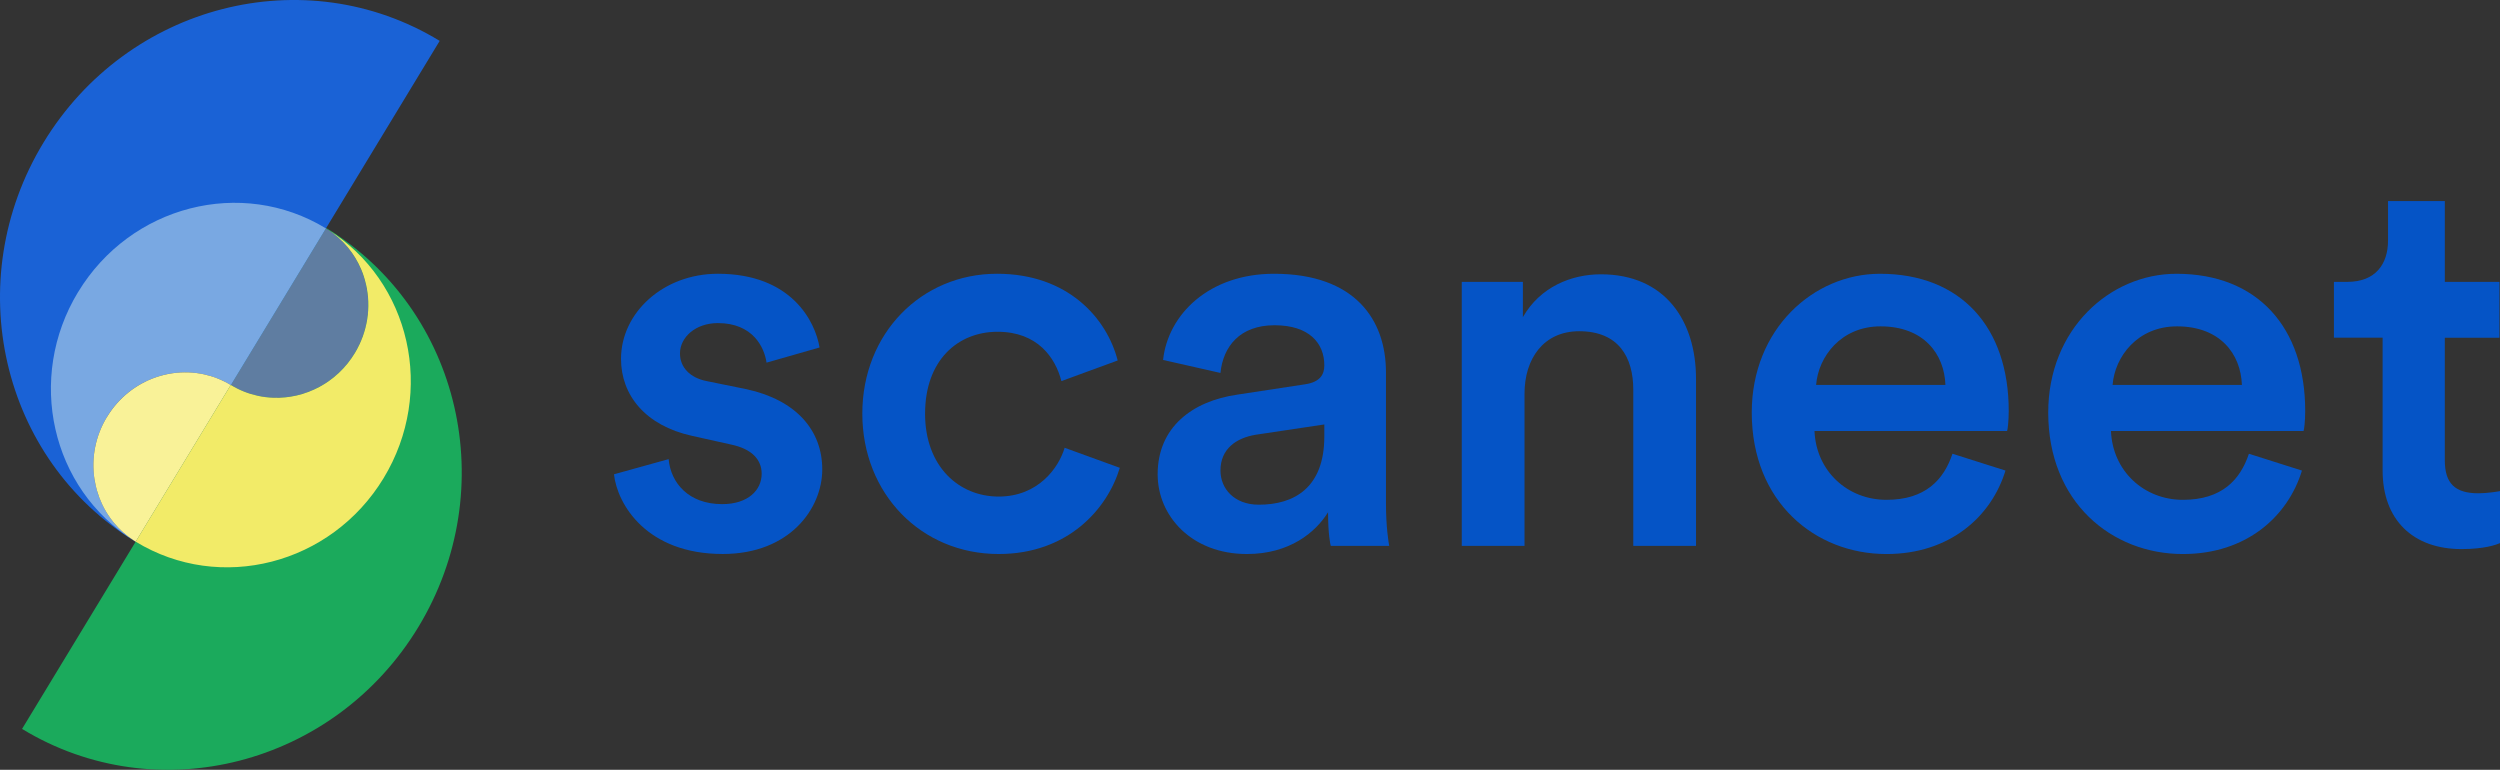 <?xml version="1.0" encoding="UTF-8"?>
<svg id="Layer_2" data-name="Layer 2" xmlns="http://www.w3.org/2000/svg" viewBox="0 0 1057.61 325.65">
  <rect x="0" y="0" width="1057.61" height="325.65" fill="#333333" stroke="none"/>
  <defs>
    <style>
      .cls-1 {
        fill: #f9f298;
      }

      .cls-1, .cls-2, .cls-3, .cls-4, .cls-5, .cls-6, .cls-7 {
        stroke-width: 0px;
      }

      .cls-2 {
        isolation: isolate;
        opacity: .63;
      }

      .cls-2, .cls-3 {
        fill: #79a8e2;
      }

      .cls-4 {
        fill: #1a62d6;
      }

      .cls-5 {
        fill: #0554c6;
      }

      .cls-6 {
        fill: #f2eb68;
      }

      .cls-7 {
        fill: #1baa5c;
      }
    </style>
  </defs>
  <g id="Layer_1-2" data-name="Layer 1">
    <g>
      <path class="cls-4" d="m186.01,17.29L57.41,229.25l-.05-.03C.34,194.45-17.11,118.85,18.39,60.34,53.9,1.81,128.95-17.46,186.01,17.29ZM57.4,229.15l40.22-66.28c-3.61-2.19-7.45-3.69-11.37-4.54-2.18-.47-4.37-.74-6.56-.82-4.64-.16-9.27.55-13.67,2.05-8.32,2.85-15.79,8.59-20.76,16.79-4.98,8.2-6.63,17.48-5.32,26.21.15.97.33,1.94.55,2.89.16.71.34,1.42.55,2.12.27.94.58,1.87.91,2.78.34.91.73,1.81,1.13,2.7.1.22.21.45.31.66.97,1.98,2.1,3.87,3.41,5.66.29.4.58.79.9,1.18.16.2.31.39.47.58,2.39,2.91,5.26,5.48,8.58,7.61.22.14.44.27.67.41h0Z"/>
      <path class="cls-7" d="m137.99,96.44c57.02,34.77,74.46,110.36,38.96,168.88-35.51,58.53-110.56,77.8-167.62,43.04L137.94,96.41l.05.03h0Zm-28.91,71.02c2.18.47,4.37.74,6.56.82,13.42.45,26.83-6.32,34.43-18.85,5.53-9.12,6.95-19.56,4.78-29.09-.16-.71-.34-1.42-.55-2.12-.27-.94-.58-1.86-.91-2.78-.17-.45-.35-.9-.53-1.35-1.41-3.38-3.31-6.56-5.68-9.41-2.41-2.91-5.29-5.5-8.62-7.63-.23-.14-.44-.28-.68-.42l-40.21,66.27c3.63,2.2,7.48,3.71,11.41,4.57h-.02Z"/>
      <path class="cls-2" d="m137.87,96.63l-40.21,66.27c3.62,2.2,7.48,3.71,11.41,4.57,15.45,3.34,32.15-3.44,41-18.03,8.85-14.58,7.17-32.57-2.9-44.76-2.56-3.11-5.68-5.84-9.3-8.04h0Z"/>
      <path class="cls-3" d="m33.04,123.53c-22.06,36.36-11.44,83.27,23.69,105.2-3.31-2.12-6.19-4.7-8.58-7.61-.16-.19-.31-.38-.47-.58-.3-.38-.6-.78-.9-1.18-1.3-1.78-2.44-3.68-3.41-5.66-.1-.22-.21-.45-.31-.66-.41-.88-.79-1.78-1.13-2.7-.34-.91-.65-1.84-.91-2.78-.2-.7-.38-1.41-.55-2.12-.23-.95-.41-1.91-.55-2.89-1.32-8.72.33-18,5.32-26.21,4.97-8.2,12.43-13.93,20.78-16.79,4.39-1.51,9.03-2.21,13.67-2.05,2.19.08,4.4.35,6.56.82,3.92.85,7.76,2.34,11.37,4.54l.05.03,40.21-66.27h0l-.04-.03c-35.68-21.71-82.59-9.65-104.79,26.95Z"/>
      <path class="cls-1" d="m45.25,176.36c-4.98,8.2-6.63,17.48-5.32,26.21.15.97.33,1.94.55,2.89.16.71.34,1.42.55,2.12.27.94.58,1.87.91,2.78.34.91.72,1.81,1.13,2.7.1.22.21.45.31.66.97,1.98,2.1,3.87,3.41,5.66.29.4.58.79.9,1.18.16.2.31.39.47.58,2.39,2.91,5.26,5.48,8.58,7.61.22.14.44.27.67.41l40.22-66.28c-3.61-2.19-7.44-3.69-11.37-4.54-2.18-.47-4.37-.74-6.56-.82-4.64-.16-9.27.55-13.67,2.05-8.32,2.85-15.79,8.59-20.76,16.79h0Z"/>
      <path class="cls-6" d="m97.62,162.87l-40.22,66.28.05.03c35.69,21.74,82.63,9.69,104.84-26.92,22.07-36.37,11.42-83.29-23.73-105.22,3.34,2.13,6.21,4.72,8.62,7.63,2.37,2.86,4.26,6.04,5.68,9.41.19.45.37.9.53,1.35.34.91.65,1.84.91,2.78.2.7.39,1.41.55,2.12,2.18,9.53.76,19.97-4.77,29.1-7.6,12.53-21.02,19.32-34.44,18.84-2.19-.08-4.4-.35-6.56-.82-3.94-.85-7.79-2.36-11.41-4.57l-.05-.03.02.02Z"/>
      <path class="cls-5" d="m282.86,194.24c.92,10.09,8.47,19.03,22.65,19.03,10.99,0,16.71-5.96,16.71-12.84,0-5.97-4.12-10.54-13.04-12.39l-16.48-3.67c-19.68-4.36-29.98-17.2-29.98-32.56,0-19.49,17.85-36,40.97-36,31.13,0,41.2,20.18,43.02,31.19l-22.43,6.42c-.91-6.42-5.72-16.74-20.6-16.74-9.39,0-16.02,5.97-16.02,12.84,0,5.96,4.35,10.32,11.22,11.69l16.93,3.44c21.06,4.58,32.04,17.43,32.04,33.94s-13.73,35.77-42.11,35.77c-32.27,0-44.63-21.1-46-33.71l23.11-6.42h0Z"/>
      <path class="cls-5" d="m391.34,174.98c0,22.47,14.41,35.09,31.13,35.09s25.4-12.15,27.92-20.64l23.34,8.48c-5.26,17.43-21.97,36.46-51.26,36.46-32.73,0-57.67-25.46-57.67-59.39s24.95-59.17,56.99-59.17c29.98,0,46.46,18.8,51.04,36.69l-23.81,8.72c-2.52-9.87-10.07-20.87-27-20.87s-30.67,12.15-30.67,34.63h0Z"/>
      <path class="cls-5" d="m523.4,166.95l28.61-4.36c6.41-.92,8.24-4.13,8.24-8.03,0-9.4-6.41-16.97-21.06-16.97s-21.74,8.94-22.89,20.18l-24.26-5.5c2.06-19.26,19.45-36.46,46.92-36.46,34.32,0,47.37,19.5,47.37,41.73v55.5c0,10.09,1.15,16.74,1.37,17.89h-24.72c-.23-.69-1.15-5.27-1.15-14.22-5.27,8.48-16.25,17.66-34.33,17.66-23.35,0-37.76-16.05-37.76-33.71,0-19.95,14.65-30.95,33.65-33.71Zm36.85,17.66v-5.05l-29.06,4.36c-8.24,1.37-14.88,5.97-14.88,15.14,0,7.57,5.72,14.45,16.25,14.45,14.87,0,27.69-7.11,27.69-28.89h0Z"/>
      <path class="cls-5" d="m644.94,230.93h-26.55v-111.68h25.86v14.9c7.32-12.84,20.61-18.11,32.96-18.11,27.24,0,40.28,19.72,40.28,44.26v70.63h-26.54v-66.04c0-13.75-6.18-24.77-22.89-24.77-15.11,0-23.12,11.69-23.12,26.37v64.44Z"/>
      <path class="cls-5" d="m848.41,199.06c-5.95,19.49-23.57,35.32-50.35,35.32-30.21,0-56.99-22.01-56.99-59.85,0-35.31,26.09-58.71,54.24-58.71,34.33,0,54.47,22.71,54.47,58.02,0,4.36-.46,8.02-.69,8.48h-81.48c.69,16.97,13.96,29.13,30.44,29.13s24.26-8.48,27.93-19.49l22.43,7.11h0Zm-25.41-36.23c-.46-13.07-9.16-24.77-27.46-24.77-16.71,0-26.32,12.84-27.24,24.77h54.7Z"/>
      <path class="cls-5" d="m973.83,199.06c-5.95,19.49-23.57,35.32-50.35,35.32-30.21,0-56.99-22.01-56.99-59.85,0-35.31,26.09-58.71,54.24-58.71,34.33,0,54.47,22.71,54.47,58.02,0,4.36-.46,8.02-.69,8.48h-81.48c.69,16.97,13.96,29.13,30.44,29.13s24.26-8.48,27.92-19.49l22.43,7.11h0Zm-25.41-36.23c-.46-13.07-9.16-24.77-27.46-24.77-16.71,0-26.32,12.84-27.24,24.77h54.7Z"/>
      <path class="cls-5" d="m1034.26,119.25h23.12v23.62h-23.12v51.82c0,9.86,4.35,13.99,14.19,13.99,3.66,0,8.01-.69,9.16-.92v22.01c-1.6.69-6.64,2.52-16.25,2.52-20.6,0-33.41-12.39-33.41-33.25v-56.18h-20.6v-23.62h5.72c11.9,0,17.17-7.57,17.17-17.43v-16.74h24.03v34.16h0Z"/>
    </g>
  </g>
</svg>